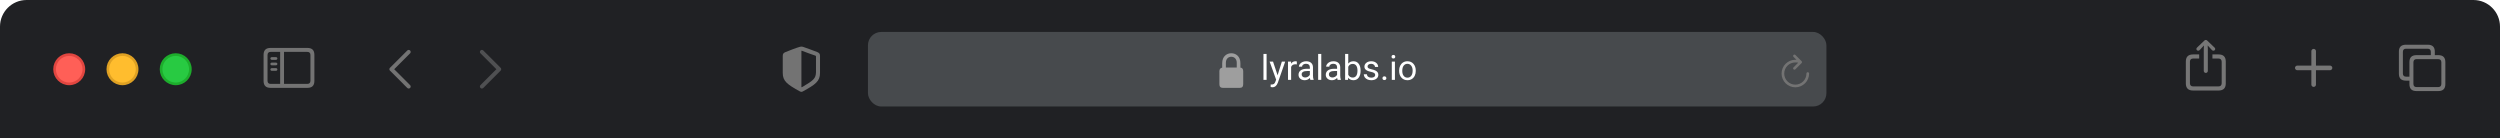 <svg width="939" height="52" viewBox="0 0 939 52" fill="none" xmlns="http://www.w3.org/2000/svg">
<g filter="url(#filter0_bii)">
<path fill-rule="evenodd" clip-rule="evenodd" d="M10 0C4.477 0 0 4.477 0 10V52H939V10C939 4.477 934.523 0 929 0H10Z" fill="#202124"/>
</g>
<path d="M828.495 27.397C828.91 27.397 829.262 27.056 829.262 26.651V18.344L829.198 17.066L829.646 17.556L830.819 18.823C830.957 18.973 831.149 19.047 831.33 19.047C831.736 19.047 832.034 18.77 832.034 18.387C832.034 18.174 831.949 18.025 831.8 17.886L829.049 15.256C828.857 15.064 828.697 15 828.495 15C828.303 15 828.143 15.064 827.94 15.256L825.19 17.886C825.051 18.025 824.966 18.174 824.966 18.387C824.966 18.77 825.254 19.047 825.659 19.047C825.84 19.047 826.043 18.973 826.181 18.823L827.354 17.556L827.802 17.066L827.738 18.344V26.651C827.738 27.056 828.09 27.397 828.495 27.397ZM823.719 34H833.281C835.104 34 836 33.105 836 31.316V23.126C836 21.337 835.104 20.442 833.281 20.442H830.989V21.986H833.26C834.017 21.986 834.465 22.402 834.465 23.201V31.242C834.465 32.051 834.017 32.456 833.26 32.456H823.74C822.972 32.456 822.535 32.051 822.535 31.242V23.201C822.535 22.402 822.972 21.986 823.74 21.986H826.011V20.442H823.719C821.906 20.442 821 21.337 821 23.126V31.316C821 33.105 821.906 34 823.719 34Z" fill="#767676"/>
<path d="M869.017 32.64C869.489 32.64 869.875 32.265 869.875 31.793V26.375H875.164C875.626 26.375 876.023 25.977 876.023 25.506C876.023 25.033 875.626 24.636 875.164 24.636H869.875V19.208C869.875 18.736 869.489 18.36 869.017 18.36C868.545 18.36 868.148 18.736 868.148 19.208V24.636H862.869C862.397 24.636 862 25.033 862 25.506C862 25.977 862.397 26.375 862.869 26.375H868.148V31.793C868.148 32.265 868.545 32.64 869.017 32.64Z" fill="#767676"/>
<path d="M903.678 30.29H904.979V31.591C904.979 33.341 905.854 34.205 907.635 34.205H915.819C917.589 34.205 918.474 33.341 918.474 31.591V23.324C918.474 21.574 917.589 20.71 915.819 20.71H914.517V19.409C914.517 17.659 913.632 16.795 911.862 16.795H903.678C901.897 16.795 901.022 17.659 901.022 19.409V27.676C901.022 29.426 901.897 30.29 903.678 30.29ZM903.699 28.79C902.949 28.79 902.522 28.384 902.522 27.593V19.492C902.522 18.701 902.949 18.294 903.699 18.294H911.841C912.591 18.294 913.018 18.701 913.018 19.492V20.71H907.635C905.854 20.71 904.979 21.574 904.979 23.324V28.79H903.699ZM907.655 32.706C906.906 32.706 906.479 32.3 906.479 31.508V23.407C906.479 22.616 906.906 22.21 907.655 22.21H915.798C916.548 22.21 916.975 22.616 916.975 23.407V31.508C916.975 32.3 916.548 32.706 915.798 32.706H907.655Z" fill="#767676"/>
<path d="M301 34.5C301.116 34.5 301.328 34.457 301.561 34.33C306.316 31.713 308 30.521 308 27.372V20.968C308 20.096 307.587 19.83 306.93 19.543C306.073 19.17 302.567 17.925 301.71 17.628C301.487 17.553 301.244 17.5 301 17.5C300.756 17.5 300.502 17.575 300.29 17.628C299.433 17.84 295.927 19.181 295.07 19.543C294.413 19.819 294 20.096 294 20.968V27.372C294 30.521 295.684 31.702 300.439 34.33C300.672 34.457 300.884 34.5 301 34.5ZM301.286 19.096C302.631 19.638 304.887 20.436 306.274 20.904C306.454 20.968 306.486 21.064 306.486 21.255V27C306.486 29.585 305.353 30.266 301.53 32.564C301.265 32.723 301.138 32.755 301.011 32.755V19.043C301.085 19.043 301.18 19.053 301.286 19.096Z" fill="#737373"/>
<rect x="326" y="12" width="360" height="28" rx="5" fill="#474A4D"/>
<path d="M673.994 21L676.33 23.336L673.994 25.672M679 27.619C679 30.2 676.908 32.292 674.328 32.292C671.747 32.292 669.655 30.2 669.655 27.619C669.655 25.039 671.747 22.947 674.328 22.947C674.874 22.947 675.496 22.947 676.274 23.336" stroke="#737373" stroke-linecap="round" stroke-linejoin="round"/>
<path d="M459.318 33.001H465.631C466.515 33.001 466.949 32.567 466.949 31.608V26.754C466.949 25.904 466.599 25.462 465.898 25.378V23.727C465.898 21.166 464.18 19.999 462.479 19.999C460.769 19.999 459.059 21.166 459.059 23.727V25.403C458.4 25.528 458 25.962 458 26.754V31.608C458 32.567 458.442 33.001 459.318 33.001ZM460.435 23.577C460.435 22.084 461.386 21.317 462.479 21.317C463.563 21.317 464.522 22.084 464.522 23.577V25.362L460.435 25.37V23.577Z" fill="#9E9E9E"/>
<path d="M101.623 33H115.461C117.22 33 118.084 32.136 118.084 30.407V20.593C118.084 18.864 117.22 18 115.461 18H101.623C99.874 18 99 18.864 99 20.593V30.407C99 32.136 99.874 33 101.623 33ZM101.644 31.508C100.903 31.508 100.481 31.117 100.481 30.335V20.665C100.481 19.893 100.903 19.492 101.644 19.492H105.224V31.508H101.644ZM115.44 19.492C116.181 19.492 116.603 19.893 116.603 20.665V30.335C116.603 31.117 116.181 31.508 115.44 31.508H106.675V19.492H115.44ZM103.671 22.475C103.949 22.475 104.185 22.228 104.185 21.961C104.185 21.693 103.949 21.467 103.671 21.467H102.056C101.788 21.467 101.551 21.693 101.551 21.961C101.551 22.228 101.788 22.475 102.056 22.475H103.671ZM103.671 24.533C103.949 24.533 104.185 24.296 104.185 24.018C104.185 23.751 103.949 23.525 103.671 23.525H102.056C101.788 23.525 101.551 23.751 101.551 24.018C101.551 24.296 101.788 24.533 102.056 24.533H103.671ZM103.671 26.59C103.949 26.59 104.185 26.354 104.185 26.086C104.185 25.819 103.949 25.593 103.671 25.593H102.056C101.788 25.593 101.551 25.819 101.551 26.086C101.551 26.354 101.788 26.59 102.056 26.59H103.671Z" fill="#737373"/>
<path d="M153.5 19.5L147 26L153.5 32.5" stroke="#737373" stroke-width="1.5" stroke-linecap="round" stroke-linejoin="round"/>
<path opacity="0.3" d="M181 32.5L187.5 26L181 19.5" stroke="#BFBFBF" stroke-width="1.5" stroke-linecap="round" stroke-linejoin="round"/>
<path d="M31.5 26C31.5 29.038 29.038 31.5 26 31.5C22.962 31.5 20.5 29.038 20.5 26C20.5 22.962 22.962 20.5 26 20.5C29.038 20.5 31.5 22.962 31.5 26Z" fill="#FF5F57" stroke="#E14640"/>
<path d="M51.5 26C51.5 29.038 49.038 31.5 46 31.5C42.962 31.5 40.5 29.038 40.5 26C40.5 22.962 42.962 20.5 46 20.5C49.038 20.5 51.5 22.962 51.5 26Z" fill="#FFBD2E" stroke="#DFA123"/>
<path d="M71.5 26C71.5 29.038 69.038 31.5 66 31.5C62.962 31.5 60.5 29.038 60.5 26C60.5 22.962 62.962 20.5 66 20.5C69.038 20.5 71.5 22.962 71.5 26Z" fill="#28CA42" stroke="#1DAD2C"/>
<path d="M475.73 30H474.556V20.25H475.73V30ZM479.863 28.28L481.462 23.132H482.719L479.958 31.06C479.53 32.203 478.851 32.774 477.92 32.774L477.698 32.755L477.26 32.672V31.72L477.577 31.746C477.975 31.746 478.284 31.665 478.504 31.504C478.728 31.344 478.913 31.049 479.056 30.622L479.317 29.924L476.866 23.132H478.149L479.863 28.28ZM487.093 24.186C486.915 24.156 486.722 24.141 486.515 24.141C485.745 24.141 485.222 24.469 484.947 25.125V30H483.773V23.132H484.915L484.934 23.925C485.319 23.312 485.865 23.005 486.572 23.005C486.801 23.005 486.974 23.035 487.093 23.094V24.186ZM492.164 30C492.097 29.865 492.042 29.623 491.999 29.276C491.453 29.843 490.802 30.127 490.044 30.127C489.367 30.127 488.811 29.936 488.375 29.556C487.943 29.171 487.727 28.684 487.727 28.096C487.727 27.381 487.998 26.826 488.54 26.433C489.086 26.035 489.852 25.836 490.838 25.836H491.98V25.296C491.98 24.886 491.858 24.56 491.612 24.319C491.367 24.073 491.005 23.951 490.527 23.951C490.108 23.951 489.756 24.056 489.473 24.268C489.189 24.48 489.048 24.736 489.048 25.036H487.867C487.867 24.693 487.988 24.363 488.229 24.046C488.474 23.724 488.804 23.47 489.219 23.284C489.638 23.098 490.097 23.005 490.596 23.005C491.388 23.005 492.008 23.204 492.456 23.602C492.905 23.995 493.138 24.539 493.155 25.233V28.394C493.155 29.025 493.235 29.526 493.396 29.898V30H492.164ZM490.216 29.105C490.584 29.105 490.933 29.01 491.263 28.819C491.593 28.629 491.832 28.381 491.98 28.077V26.668H491.06C489.621 26.668 488.902 27.088 488.902 27.931C488.902 28.299 489.024 28.587 489.27 28.794C489.515 29.001 489.83 29.105 490.216 29.105ZM496.271 30H495.097V20.25H496.271V30ZM502.397 30C502.329 29.865 502.274 29.623 502.232 29.276C501.686 29.843 501.034 30.127 500.277 30.127C499.6 30.127 499.043 29.936 498.607 29.556C498.176 29.171 497.96 28.684 497.96 28.096C497.96 27.381 498.231 26.826 498.772 26.433C499.318 26.035 500.084 25.836 501.07 25.836H502.213V25.296C502.213 24.886 502.09 24.56 501.844 24.319C501.599 24.073 501.237 23.951 500.759 23.951C500.34 23.951 499.989 24.056 499.705 24.268C499.422 24.48 499.28 24.736 499.28 25.036H498.099C498.099 24.693 498.22 24.363 498.461 24.046C498.707 23.724 499.037 23.47 499.451 23.284C499.87 23.098 500.33 23.005 500.829 23.005C501.62 23.005 502.24 23.204 502.689 23.602C503.137 23.995 503.37 24.539 503.387 25.233V28.394C503.387 29.025 503.467 29.526 503.628 29.898V30H502.397ZM500.448 29.105C500.816 29.105 501.165 29.01 501.495 28.819C501.825 28.629 502.065 28.381 502.213 28.077V26.668H501.292C499.853 26.668 499.134 27.088 499.134 27.931C499.134 28.299 499.257 28.587 499.502 28.794C499.748 29.001 500.063 29.105 500.448 29.105ZM511.042 26.642C511.042 27.692 510.801 28.536 510.319 29.175C509.836 29.81 509.189 30.127 508.376 30.127C507.509 30.127 506.838 29.82 506.364 29.206L506.307 30H505.228V20.25H506.402V23.887C506.876 23.299 507.53 23.005 508.364 23.005C509.197 23.005 509.851 23.32 510.325 23.951C510.803 24.581 511.042 25.445 511.042 26.541V26.642ZM509.868 26.509C509.868 25.709 509.713 25.091 509.405 24.655C509.096 24.219 508.651 24.002 508.072 24.002C507.297 24.002 506.741 24.361 506.402 25.081V28.051C506.762 28.771 507.323 29.13 508.084 29.13C508.647 29.13 509.085 28.912 509.398 28.477C509.711 28.041 509.868 27.385 509.868 26.509ZM516.527 28.178C516.527 27.861 516.406 27.615 516.165 27.442C515.928 27.264 515.511 27.112 514.914 26.985C514.322 26.858 513.85 26.706 513.499 26.528C513.152 26.35 512.894 26.139 512.724 25.893C512.559 25.648 512.477 25.356 512.477 25.017C512.477 24.454 512.714 23.978 513.188 23.589C513.666 23.2 514.275 23.005 515.016 23.005C515.795 23.005 516.425 23.206 516.907 23.608C517.394 24.01 517.637 24.524 517.637 25.15H516.457C516.457 24.829 516.319 24.552 516.044 24.319C515.773 24.086 515.431 23.97 515.016 23.97C514.588 23.97 514.254 24.063 514.013 24.249C513.772 24.435 513.651 24.678 513.651 24.979C513.651 25.262 513.763 25.476 513.988 25.62C514.212 25.764 514.616 25.901 515.2 26.033C515.788 26.164 516.264 26.32 516.628 26.502C516.992 26.684 517.261 26.904 517.434 27.163C517.612 27.416 517.701 27.727 517.701 28.096C517.701 28.709 517.455 29.202 516.965 29.575C516.474 29.943 515.837 30.127 515.054 30.127C514.504 30.127 514.017 30.03 513.594 29.835C513.171 29.64 512.839 29.369 512.597 29.023C512.36 28.671 512.242 28.293 512.242 27.886H513.416C513.437 28.28 513.594 28.593 513.886 28.826C514.182 29.054 514.572 29.169 515.054 29.169C515.498 29.169 515.854 29.08 516.12 28.902C516.391 28.72 516.527 28.479 516.527 28.178ZM519.256 29.384C519.256 29.181 519.315 29.012 519.434 28.877C519.557 28.741 519.739 28.673 519.98 28.673C520.221 28.673 520.403 28.741 520.526 28.877C520.653 29.012 520.716 29.181 520.716 29.384C520.716 29.579 520.653 29.742 520.526 29.873C520.403 30.004 520.221 30.07 519.98 30.07C519.739 30.07 519.557 30.004 519.434 29.873C519.315 29.742 519.256 29.579 519.256 29.384ZM523.934 30H522.76V23.132H523.934V30ZM522.665 21.31C522.665 21.12 522.722 20.959 522.836 20.828C522.955 20.697 523.128 20.631 523.357 20.631C523.585 20.631 523.759 20.697 523.877 20.828C523.996 20.959 524.055 21.12 524.055 21.31C524.055 21.5 523.996 21.659 523.877 21.786C523.759 21.913 523.585 21.977 523.357 21.977C523.128 21.977 522.955 21.913 522.836 21.786C522.722 21.659 522.665 21.5 522.665 21.31ZM525.509 26.502C525.509 25.83 525.64 25.224 525.902 24.687C526.169 24.15 526.537 23.735 527.007 23.443C527.481 23.151 528.02 23.005 528.625 23.005C529.56 23.005 530.316 23.329 530.891 23.976C531.471 24.623 531.761 25.485 531.761 26.56V26.642C531.761 27.311 531.632 27.912 531.374 28.445C531.12 28.974 530.754 29.386 530.276 29.683C529.802 29.979 529.256 30.127 528.638 30.127C527.707 30.127 526.952 29.803 526.372 29.156C525.796 28.508 525.509 27.651 525.509 26.585V26.502ZM526.689 26.642C526.689 27.404 526.865 28.015 527.216 28.477C527.572 28.938 528.045 29.169 528.638 29.169C529.235 29.169 529.709 28.936 530.06 28.47C530.411 28 530.587 27.345 530.587 26.502C530.587 25.749 530.407 25.14 530.047 24.674C529.692 24.205 529.218 23.97 528.625 23.97C528.045 23.97 527.578 24.2 527.222 24.662C526.867 25.123 526.689 25.783 526.689 26.642Z" fill="white"/>
<defs>
<filter id="filter0_bii" x="-67.957" y="-67.957" width="1074.91" height="187.914" filterUnits="userSpaceOnUse" color-interpolation-filters="sRGB">
<feFlood flood-opacity="0" result="BackgroundImageFix"/>
<feGaussianBlur in="BackgroundImage" stdDeviation="33.978"/>
<feComposite in2="SourceAlpha" operator="in" result="effect1_backgroundBlur"/>
<feBlend mode="normal" in="SourceGraphic" in2="effect1_backgroundBlur" result="shape"/>
<feColorMatrix in="SourceAlpha" type="matrix" values="0 0 0 0 0 0 0 0 0 0 0 0 0 0 0 0 0 0 127 0" result="hardAlpha"/>
<feOffset dy="1"/>
<feComposite in2="hardAlpha" operator="arithmetic" k2="-1" k3="1"/>
<feColorMatrix type="matrix" values="0 0 0 0 1 0 0 0 0 1 0 0 0 0 1 0 0 0 0.2 0"/>
<feBlend mode="normal" in2="shape" result="effect2_innerShadow"/>
<feColorMatrix in="SourceAlpha" type="matrix" values="0 0 0 0 0 0 0 0 0 0 0 0 0 0 0 0 0 0 127 0" result="hardAlpha"/>
<feOffset dy="-1"/>
<feComposite in2="hardAlpha" operator="arithmetic" k2="-1" k3="1"/>
<feColorMatrix type="matrix" values="0 0 0 0 0 0 0 0 0 0 0 0 0 0 0 0 0 0 0.1 0"/>
<feBlend mode="normal" in2="effect2_innerShadow" result="effect3_innerShadow"/>
</filter>
</defs>
</svg>
